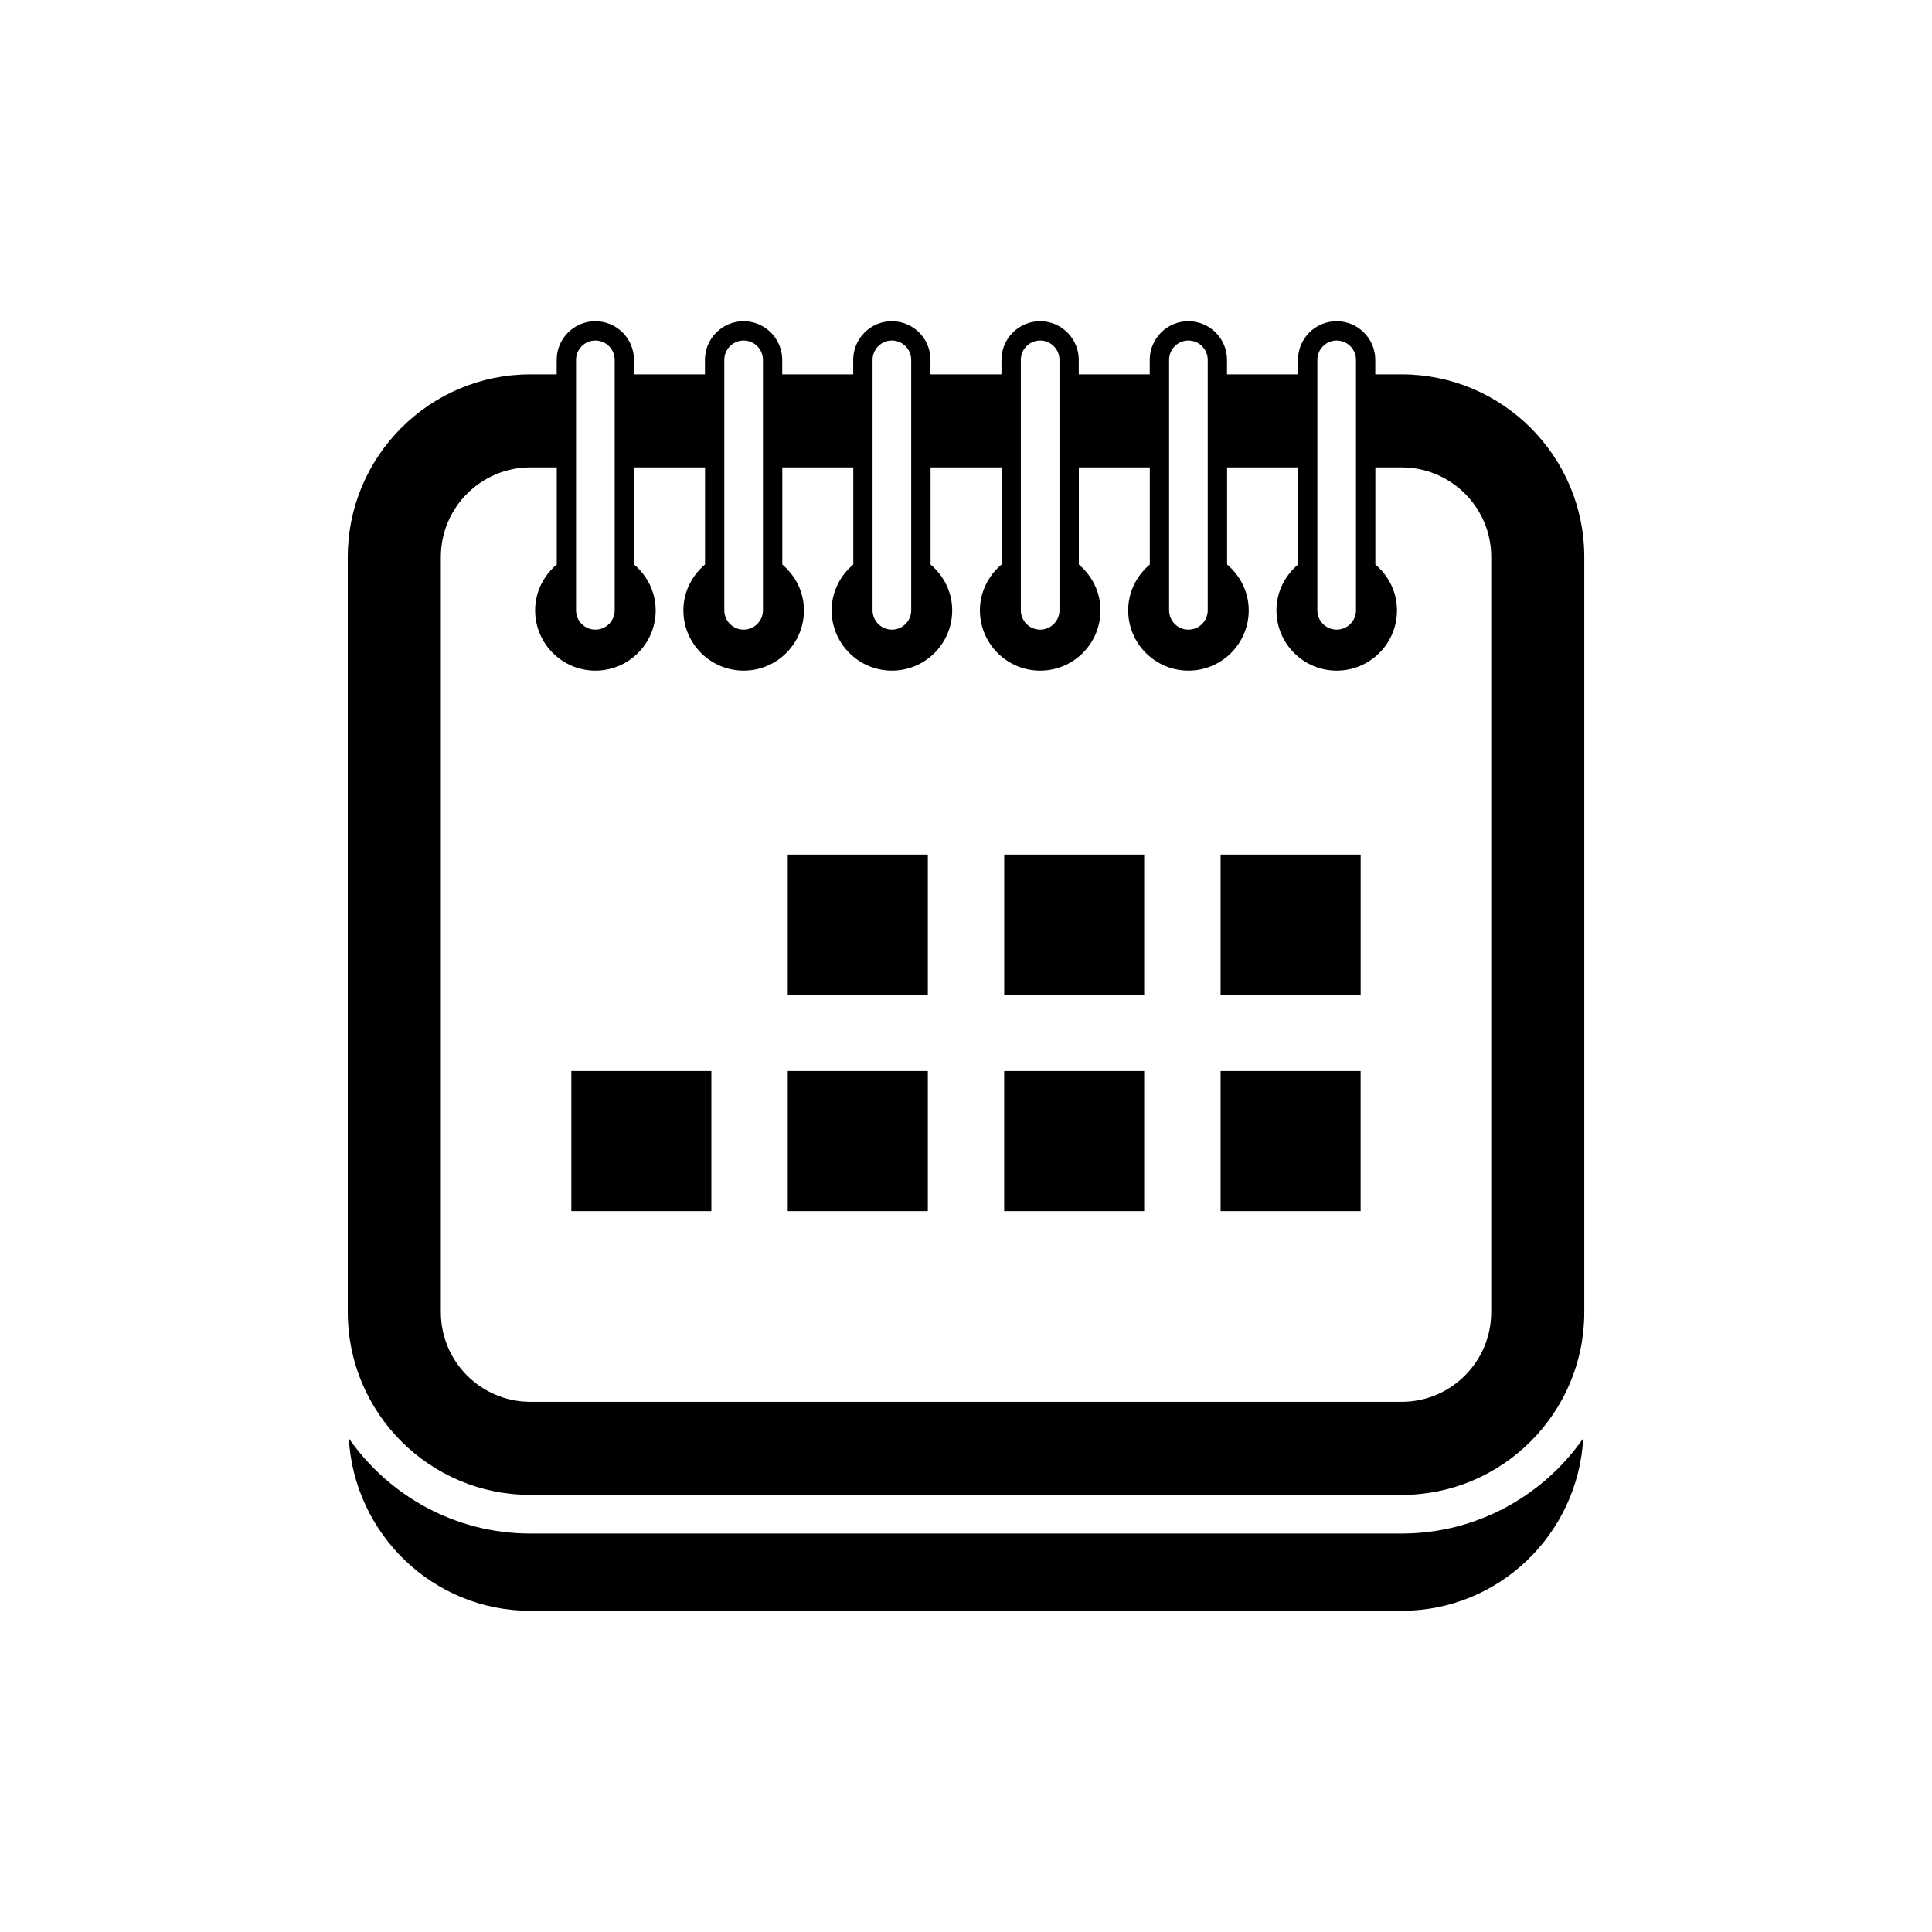<?xml version="1.0" encoding="utf-8"?>
<!-- Generator: Adobe Illustrator 16.0.0, SVG Export Plug-In . SVG Version: 6.00 Build 0)  -->
<!DOCTYPE svg PUBLIC "-//W3C//DTD SVG 1.1//EN" "http://www.w3.org/Graphics/SVG/1.1/DTD/svg11.dtd">
<svg version="1.1" id="Layer_1" xmlns="http://www.w3.org/2000/svg" xmlns:xlink="http://www.w3.org/1999/xlink" x="0px" y="0px"
	 width="50px" height="50px" viewBox="0 0 50 50" enable-background="new 0 0 50 50" xml:space="preserve">
<g>
	<path d="M36.273,39.688H13.727c-1.945,0-3.664-0.978-4.7-2.464c0.14,2.482,2.184,4.464,4.7,4.464h22.547
		c2.517,0,4.561-1.981,4.7-4.464C39.938,38.71,38.219,39.688,36.273,39.688z"/>
	<path d="M36.273,9.688h-0.681V9.313c0-0.552-0.448-1-1-1s-1,0.448-1,1v0.375h-1.837V9.313c0-0.552-0.448-1-1-1s-1,0.448-1,1v0.375
		h-1.837V9.313c0-0.552-0.448-1-1-1s-1,0.448-1,1v0.375h-1.837V9.313c0-0.552-0.448-1-1-1s-1,0.448-1,1v0.375h-1.837V9.313
		c0-0.552-0.448-1-1-1s-1,0.448-1,1v0.375h-1.837V9.313c0-0.552-0.448-1-1-1s-1,0.448-1,1v0.375h-0.682
		C11.12,9.688,9,11.808,9,14.414v19.547c0,2.606,2.12,4.727,4.727,4.727h22.547c2.606,0,4.727-2.12,4.727-4.727V14.414
		C41,11.808,38.88,9.688,36.273,9.688z M34.093,9.313c0-0.276,0.224-0.5,0.5-0.5s0.5,0.224,0.5,0.5v6.482c0,0.276-0.224,0.5-0.5,0.5
		s-0.5-0.224-0.5-0.5V9.313z M30.256,9.313c0-0.276,0.224-0.5,0.5-0.5s0.5,0.224,0.5,0.5v6.482c0,0.276-0.224,0.5-0.5,0.5
		s-0.5-0.224-0.5-0.5V9.313z M26.419,9.313c0-0.276,0.224-0.5,0.5-0.5s0.5,0.224,0.5,0.5v6.482c0,0.276-0.224,0.5-0.5,0.5
		s-0.5-0.224-0.5-0.5V9.313z M22.582,9.313c0-0.276,0.224-0.5,0.5-0.5s0.5,0.224,0.5,0.5v6.482c0,0.276-0.224,0.5-0.5,0.5
		s-0.5-0.224-0.5-0.5V9.313z M18.745,9.313c0-0.276,0.224-0.5,0.5-0.5s0.5,0.224,0.5,0.5v6.482c0,0.276-0.224,0.5-0.5,0.5
		s-0.5-0.224-0.5-0.5V9.313z M14.908,9.313c0-0.276,0.224-0.5,0.5-0.5s0.5,0.224,0.5,0.5v6.482c0,0.276-0.224,0.5-0.5,0.5
		s-0.5-0.224-0.5-0.5V9.313z M38.592,33.961c0,1.278-1.04,2.318-2.318,2.318H13.727c-1.278,0-2.318-1.04-2.318-2.318V14.414
		c0-1.278,1.04-2.318,2.318-2.318h0.682v2.513c-0.339,0.286-0.56,0.709-0.56,1.187c0,0.86,0.699,1.56,1.56,1.56
		s1.56-0.699,1.56-1.56c0-0.478-0.221-0.9-0.56-1.187v-2.513h1.837v2.513c-0.339,0.286-0.56,0.709-0.56,1.187
		c0,0.86,0.699,1.56,1.56,1.56s1.56-0.699,1.56-1.56c0-0.478-0.221-0.9-0.56-1.187v-2.513h1.837v2.513
		c-0.339,0.286-0.56,0.709-0.56,1.187c0,0.86,0.699,1.56,1.56,1.56s1.56-0.699,1.56-1.56c0-0.478-0.221-0.9-0.56-1.187v-2.513h1.837
		v2.513c-0.339,0.286-0.56,0.709-0.56,1.187c0,0.86,0.699,1.56,1.56,1.56s1.56-0.699,1.56-1.56c0-0.478-0.221-0.9-0.56-1.187v-2.513
		h1.837v2.513c-0.339,0.286-0.56,0.709-0.56,1.187c0,0.86,0.699,1.56,1.56,1.56s1.56-0.699,1.56-1.56c0-0.478-0.221-0.9-0.56-1.187
		v-2.513h1.837v2.513c-0.339,0.286-0.56,0.709-0.56,1.187c0,0.86,0.699,1.56,1.56,1.56s1.56-0.699,1.56-1.56
		c0-0.478-0.221-0.9-0.56-1.187v-2.513h0.681c1.278,0,2.318,1.04,2.318,2.318V33.961z"/>
	<rect x="20.387" y="22.117" width="3.625" height="3.625"/>
	<rect x="25.989" y="22.117" width="3.622" height="3.625"/>
	<rect x="31.589" y="22.117" width="3.625" height="3.625"/>
	<rect x="14.786" y="27.718" width="3.624" height="3.625"/>
	<rect x="20.387" y="27.718" width="3.625" height="3.625"/>
	<rect x="25.988" y="27.718" width="3.623" height="3.625"/>
	<rect x="31.589" y="27.718" width="3.624" height="3.625"/>
</g>
</svg>
